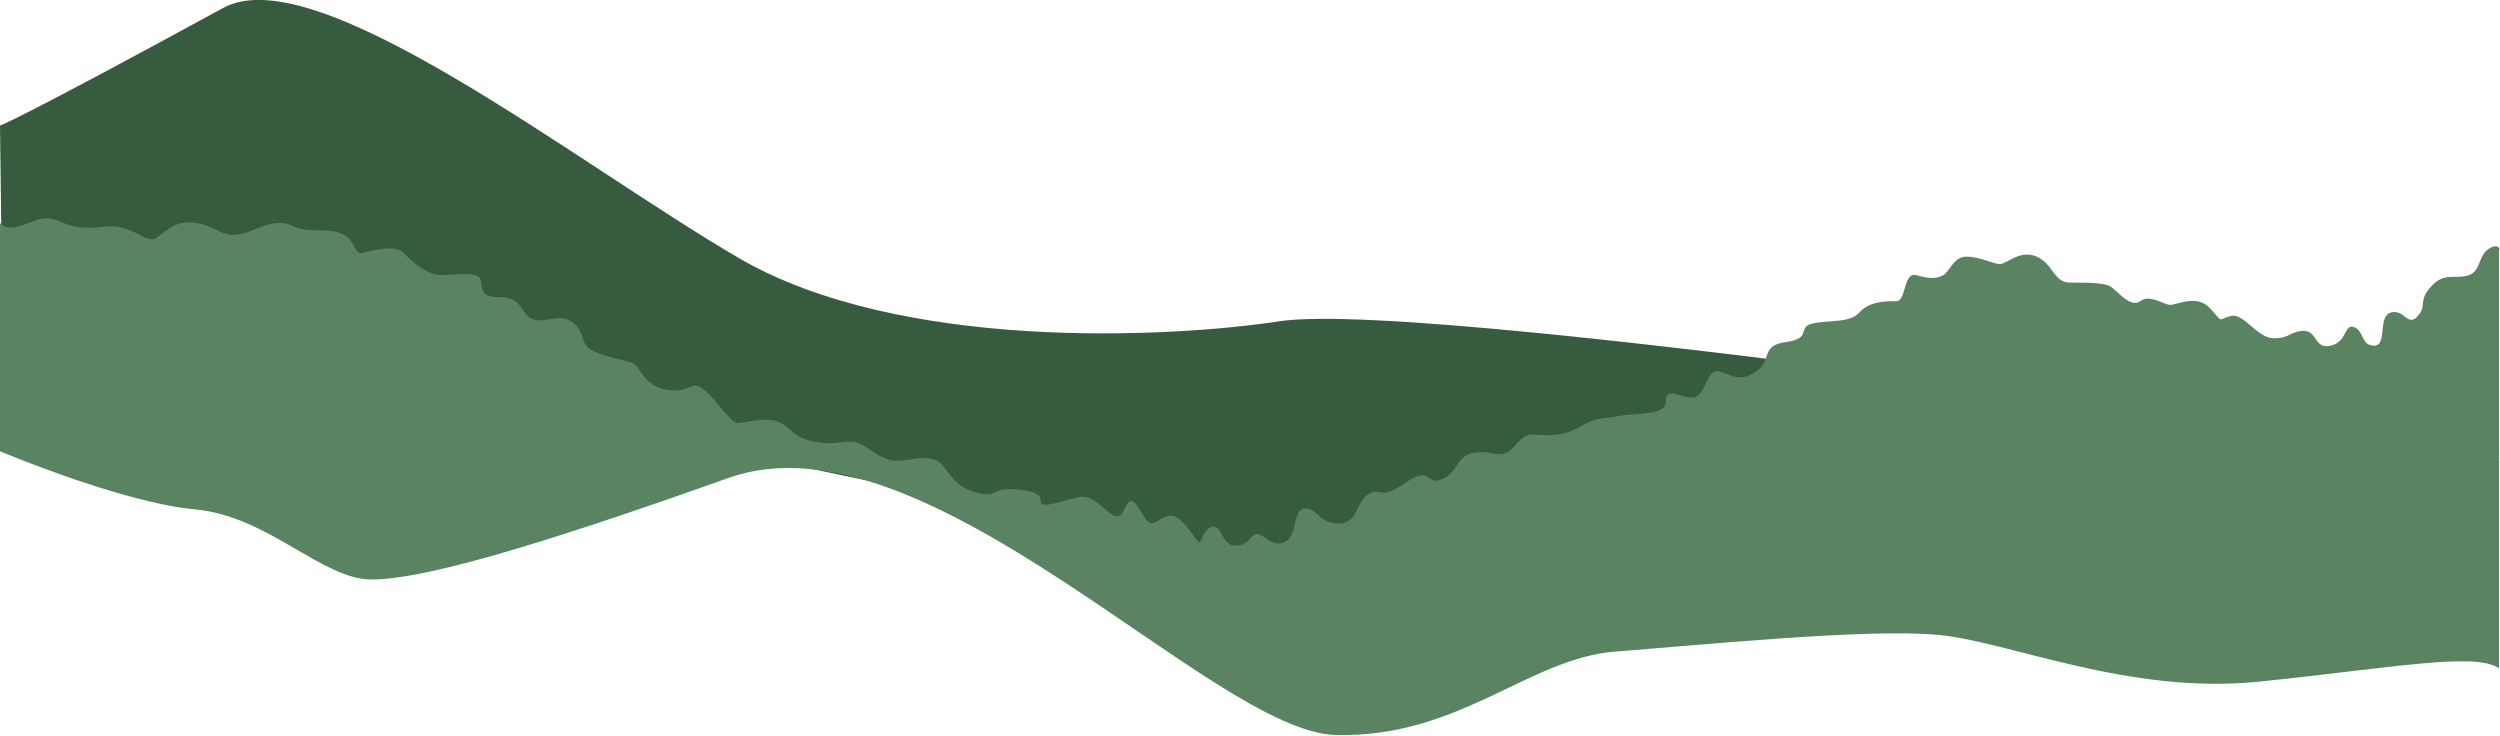 <?xml version="1.0" encoding="utf-8"?>
<!-- Generator: Adobe Illustrator 22.1.0, SVG Export Plug-In . SVG Version: 6.00 Build 0)  -->
<svg version="1.1" id="Vrstva_1" xmlns="http://www.w3.org/2000/svg" xmlns:xlink="http://www.w3.org/1999/xlink" x="0px" y="0px"
	 viewBox="0 0 1280 376.7" style="enable-background:new 0 0 1280 376.7;" xml:space="preserve">
<style type="text/css">
	.st0{fill:#365B3E;}
	.st1{fill:#5A8461;}
</style>
<path class="st0" d="M0,64.3C0,64.3,8,62,114.4,4c47.8-26,181.7,80.3,264,128.2s220,40.9,276.6,32.3c82-12.4,625,71.8,625,71.8
	l-633.7,52.1L1.1,153.3L0,64.3z"/>
<path class="st1" d="M1273.7,127.8c-5.1,3.8-3.4,11.4-10.3,13.3s-12-1.9-18.8,5.7c-6.8,7.6-1.7,9.5-6.8,15.1
	c-5.1,5.7-6.8-3.8-13.7-1.9c-6.8,1.9-1.7,17-8.5,17s-5.1-7.6-10.3-9.5s-3.4,7.6-12,9.5c-8.5,1.9-6.8-7.6-13.7-7.6
	c-6.8,0-6.8,3.8-15.4,3.8s-15.4-13.3-22.2-11.4c-6.8,1.9-3.4,3.8-10.3-3.8c-6.8-7.6-17.1-1.9-20.5-1.9s-10.3-5.7-15.4-1.9
	s-12-5.7-15.4-7.6c-3.4-1.9-12-1.9-20.5-1.9s-8.5-9.5-17.1-13.3c-8.5-3.8-15.4,3.8-18.8,3.8c-3.4,0-10.3-3.8-17.1-3.8
	s-8.5,7.6-12,9.5c-3.4,1.9-6.8,1.9-13.7,0c-6.8-1.9-5.1,13.3-10.3,13.3c-5.1,0-13.7,0-18.8,5.7c-5.1,5.7-15.4,3.8-23.9,5.7
	s0,7.6-13.7,9.5c-13.7,1.9-6.8,9.5-15.4,15.1c-8.5,5.7-12,1.9-18.8,0c-6.8-1.9-6.8,13.3-13.7,13.3s-13.7-5.7-13.7,1.9
	c0,7.6-13.7,5.7-23.9,7.6c-10.3,1.9-10.3,0-20.5,5.7c-10.3,5.7-17.1,3.8-23.9,3.8s-8.5,7.6-13.7,9.5s-8.5-1.9-17.1,0
	c-8.5,1.9-6.8,9.5-15.4,13.3s-5.1-7.6-18.8,1.9c-13.7,9.5-12,1.9-18.8,5.7c-6.8,3.8-5.1,15.1-15.4,15.1s-10.3-7.6-17.1-7.6
	s-3.4,13.3-10.3,17s-12-5.7-15.4-3.8c-3.4,1.9-3.4,5.7-10.3,5.7s-6.8-11.4-12-9.5s-5.1,9.5-6.8,7.6s-8.5-13.3-13.7-13.3
	s-6.8,3.8-10.3,3.8s-6.8-11.4-10.3-11.4s-3.4,9.5-8.5,7.6s-10.3-11.4-18.8-9.5c-8.5,1.9-12,3.8-17.1,3.8s3.4-5.7-12-7.6
	c-15.4-1.9-12,3.8-20.5,1.9c-8.5-1.9-12-3.8-18.8-13.3c-6.8-9.5-18.8-1.9-27.3-3.8c-8.5-1.9-13.7-9.5-20.5-9.5s-8.5,1.9-18.8,0
	s-10.3-5.7-17.1-9.5s-18.8,0-22.2,0c-3.4,0-10.3-11.4-17.1-17s-6.8,1.9-18.8,0c-12-1.9-13.7-11.4-17.1-13.3
	c-3.4-1.9-8.5-1.9-18.8-5.7s-5.1-9.5-12-15.1s-13.7,0-20.5-1.9s-5.1-11.4-17.1-11.4c-12,0-8.5-5.7-10.3-9.5
	c-1.7-3.8-13.7-1.9-20.5-1.9s-15.4-7.6-18.8-11.4c-3.4-3.8-13.7-1.9-20.5,0c-6.8,1.9-1.7-11.4-20.5-11.4s-13.7-3.8-22.2-3.8
	s-12,3.8-20.5,5.7s-12-3.8-22.2-5.7s-15.4,3.8-20.5,7.6c-5.1,3.8-12-7.6-27.3-5.7c-15.4,1.9-18.8-1.9-25.6-3.8s-10.3,1.9-18.8,3.8
	c-8.5,1.9-9.6-4.2-9.6-4.2v118.7c0,0,63.4,26.8,100.9,30.2c37.6,3.4,64.9,35.9,90.5,35.9c25.6,0,81.9-16.1,182.7-52
	s247.5,129.9,310.7,131.6s99-39.3,143.4-42.7s129.7-12,165.6-8.5c35.9,3.4,97.3,30.8,163.9,23.9c66.6-6.8,111-15.4,122.9-6.8V127.8
	C1280.5,127.8,1278.8,124,1273.7,127.8z"/>
</svg>

